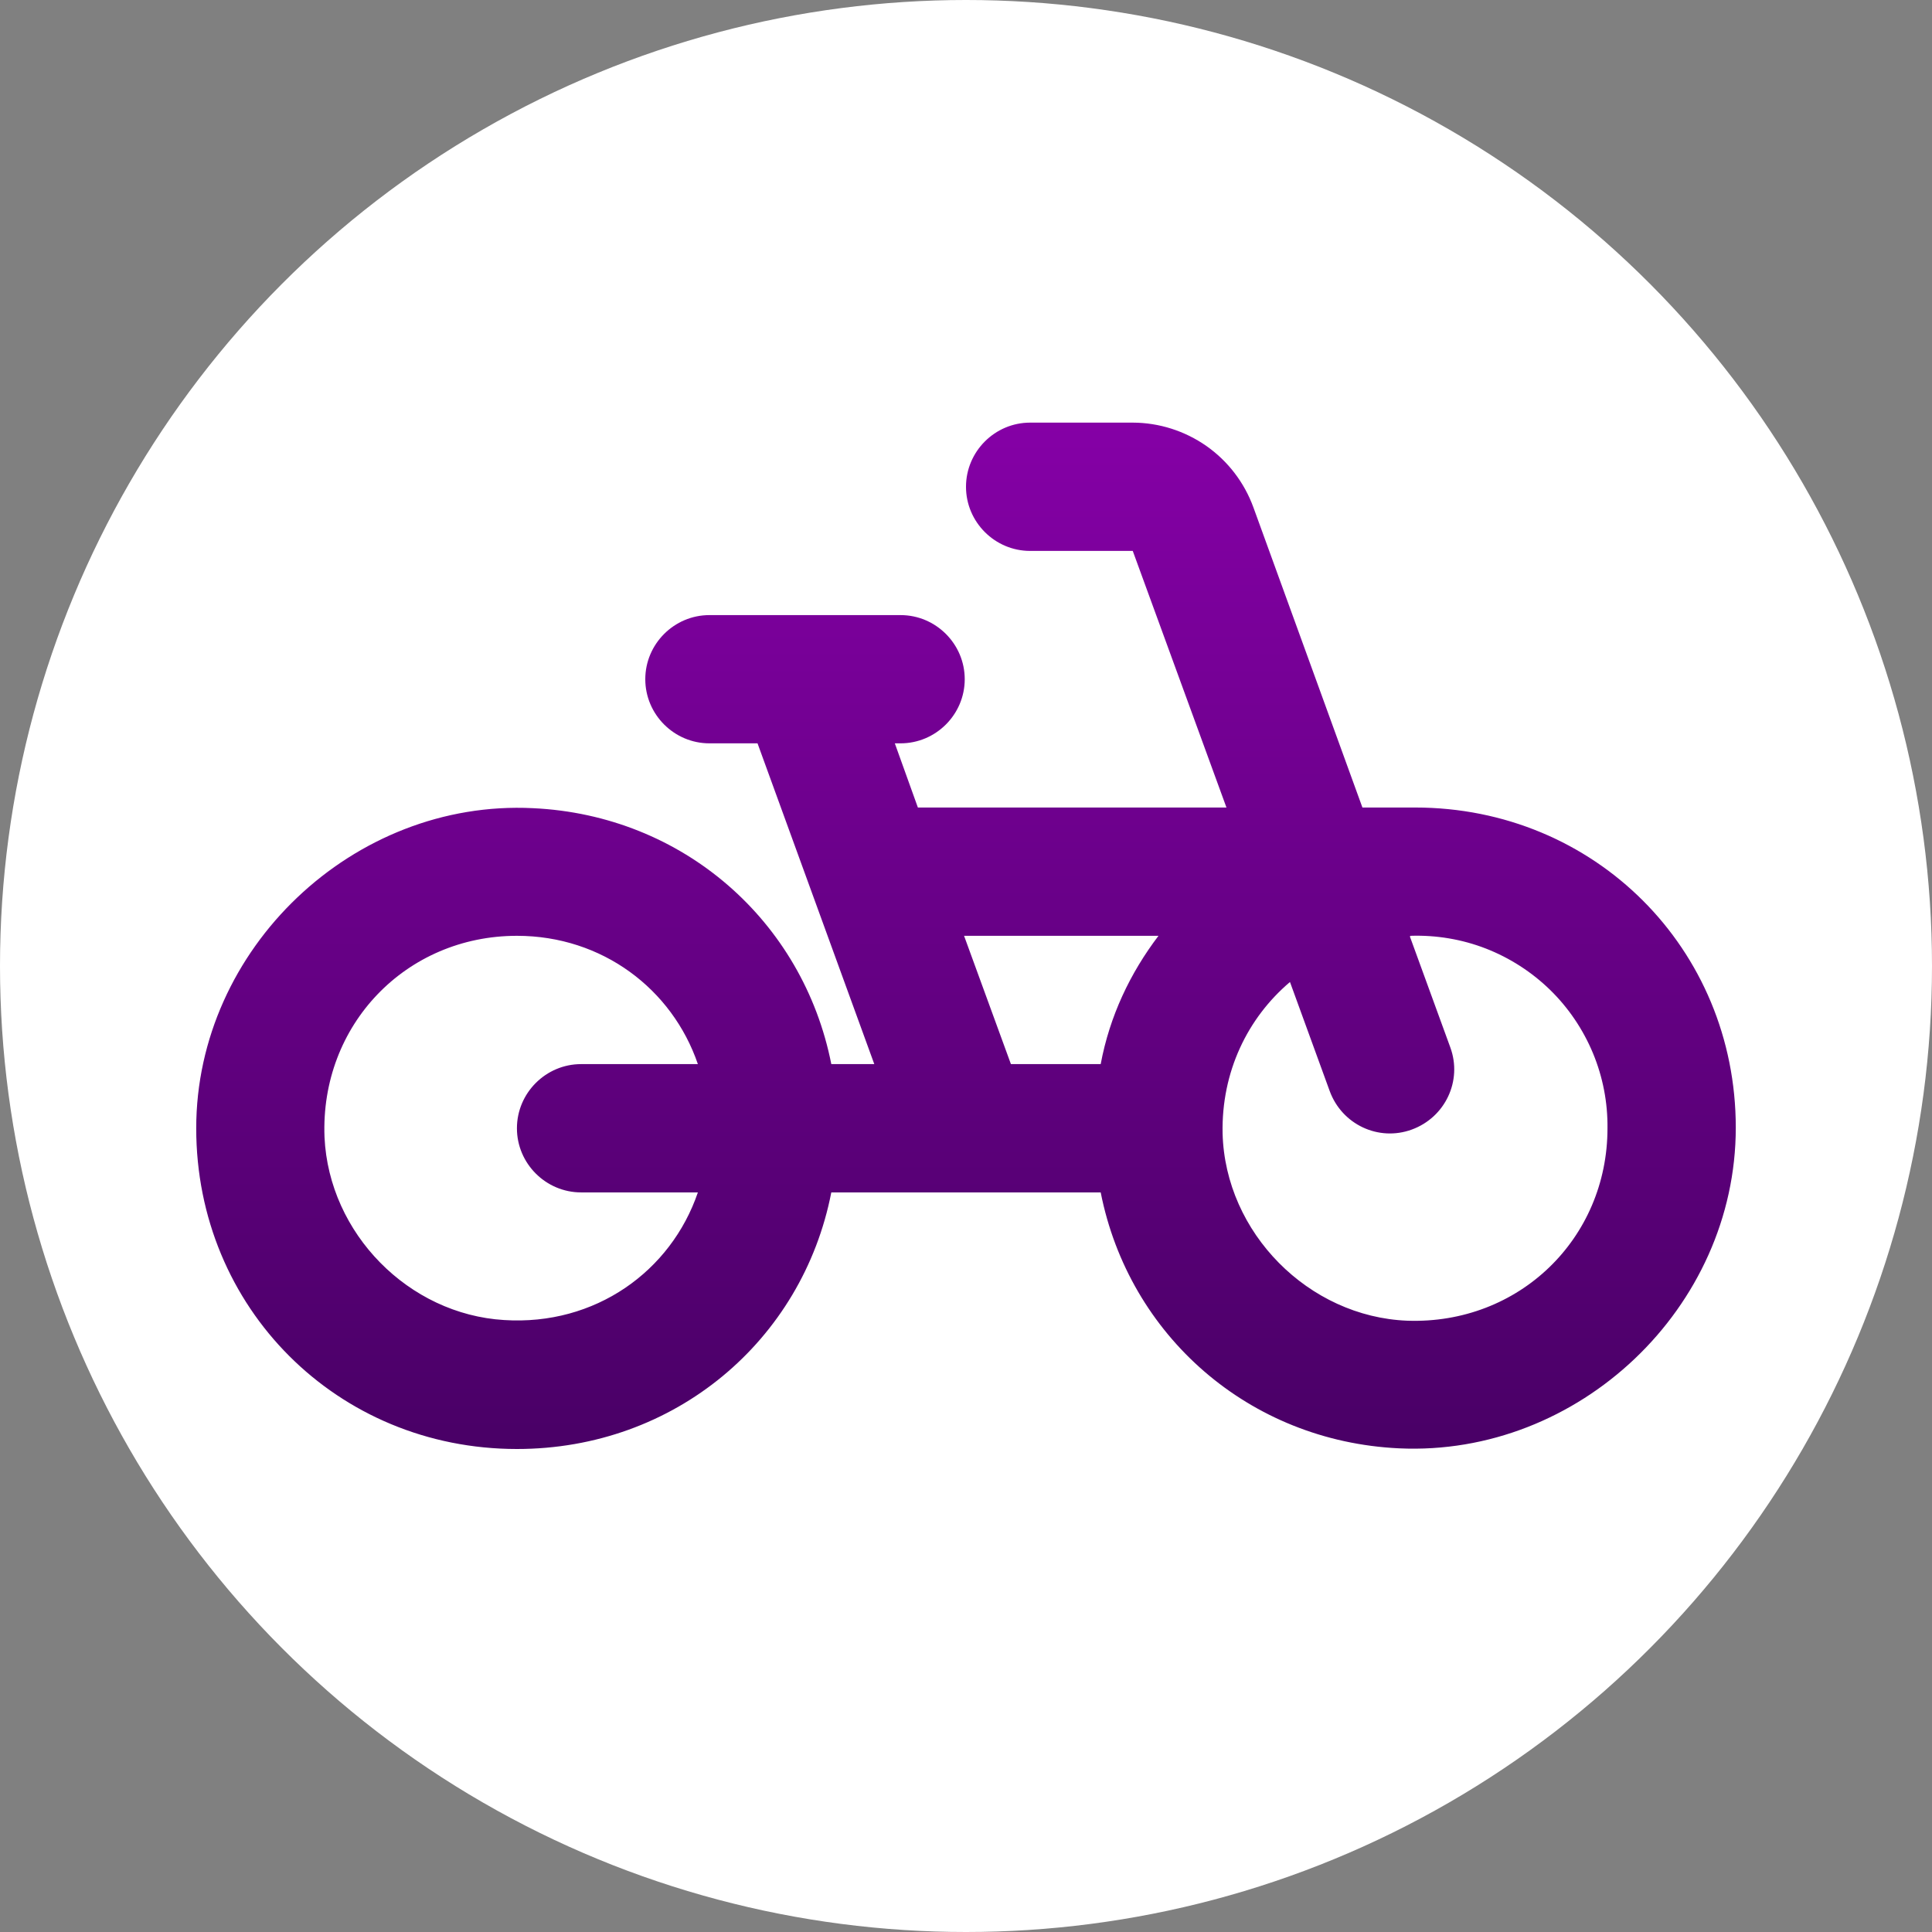 <svg width="32" height="32" viewBox="0 0 32 32" fill="none" xmlns="http://www.w3.org/2000/svg">
<rect x="0" y="0" width="32" height="32" fill="#808080" stroke="none"/>
<circle cx="16" cy="16" r="16" fill="white"/>
<path d="M23.438 13.375H22.566L20.76 8.403C20.61 7.992 20.339 7.638 19.982 7.387C19.624 7.137 19.199 7.001 18.762 7H17.062C16.478 7 16 7.478 16 8.063C16 8.647 16.478 9.125 17.062 9.125H18.762L20.314 13.375H15.203L14.821 12.312H14.916C15.501 12.312 15.979 11.834 15.979 11.25C15.979 10.666 15.501 10.188 14.916 10.188H11.75C11.166 10.188 10.688 10.666 10.688 11.25C10.688 11.834 11.166 12.312 11.75 12.312H12.547L14.481 17.625H13.769C13.301 15.256 11.314 13.502 8.828 13.386C5.853 13.237 3.25 15.713 3.25 18.688C3.25 21.663 5.588 24 8.562 24C11.176 24 13.291 22.204 13.769 19.75H18.231C18.699 22.119 20.686 23.872 23.172 23.989C26.147 24.128 28.75 21.663 28.75 18.677C28.75 15.713 26.413 13.375 23.438 13.375ZM9.625 19.75H11.559C11.113 21.057 9.859 21.96 8.35 21.864C6.767 21.769 5.449 20.43 5.375 18.836C5.301 16.977 6.724 15.5 8.562 15.5C9.976 15.5 11.134 16.382 11.559 17.625H9.625C9.041 17.625 8.562 18.103 8.562 18.688C8.562 19.272 9.041 19.75 9.625 19.75ZM18.231 17.625H16.744L15.968 15.5H19.188C18.72 16.116 18.38 16.828 18.231 17.625ZM23.31 21.875C21.674 21.811 20.293 20.419 20.25 18.773C20.229 17.753 20.664 16.86 21.366 16.265L22.024 18.071C22.226 18.624 22.832 18.911 23.384 18.709C23.937 18.507 24.224 17.901 24.022 17.349L23.352 15.511L23.363 15.5C23.789 15.486 24.214 15.557 24.611 15.711C25.008 15.866 25.37 16.099 25.675 16.396C25.98 16.694 26.221 17.051 26.385 17.445C26.548 17.838 26.63 18.261 26.625 18.688C26.625 20.515 25.159 21.939 23.31 21.875Z" fill="url(#paint0_linear)"/>
<defs>
<linearGradient id="paint0_linear" x1="16" y1="7" x2="16" y2="24" gradientUnits="userSpaceOnUse">
<stop stop-color="#8500a6"/>
<stop offset="1" stop-color="#490066"/>
</linearGradient>
</defs>
</svg>
